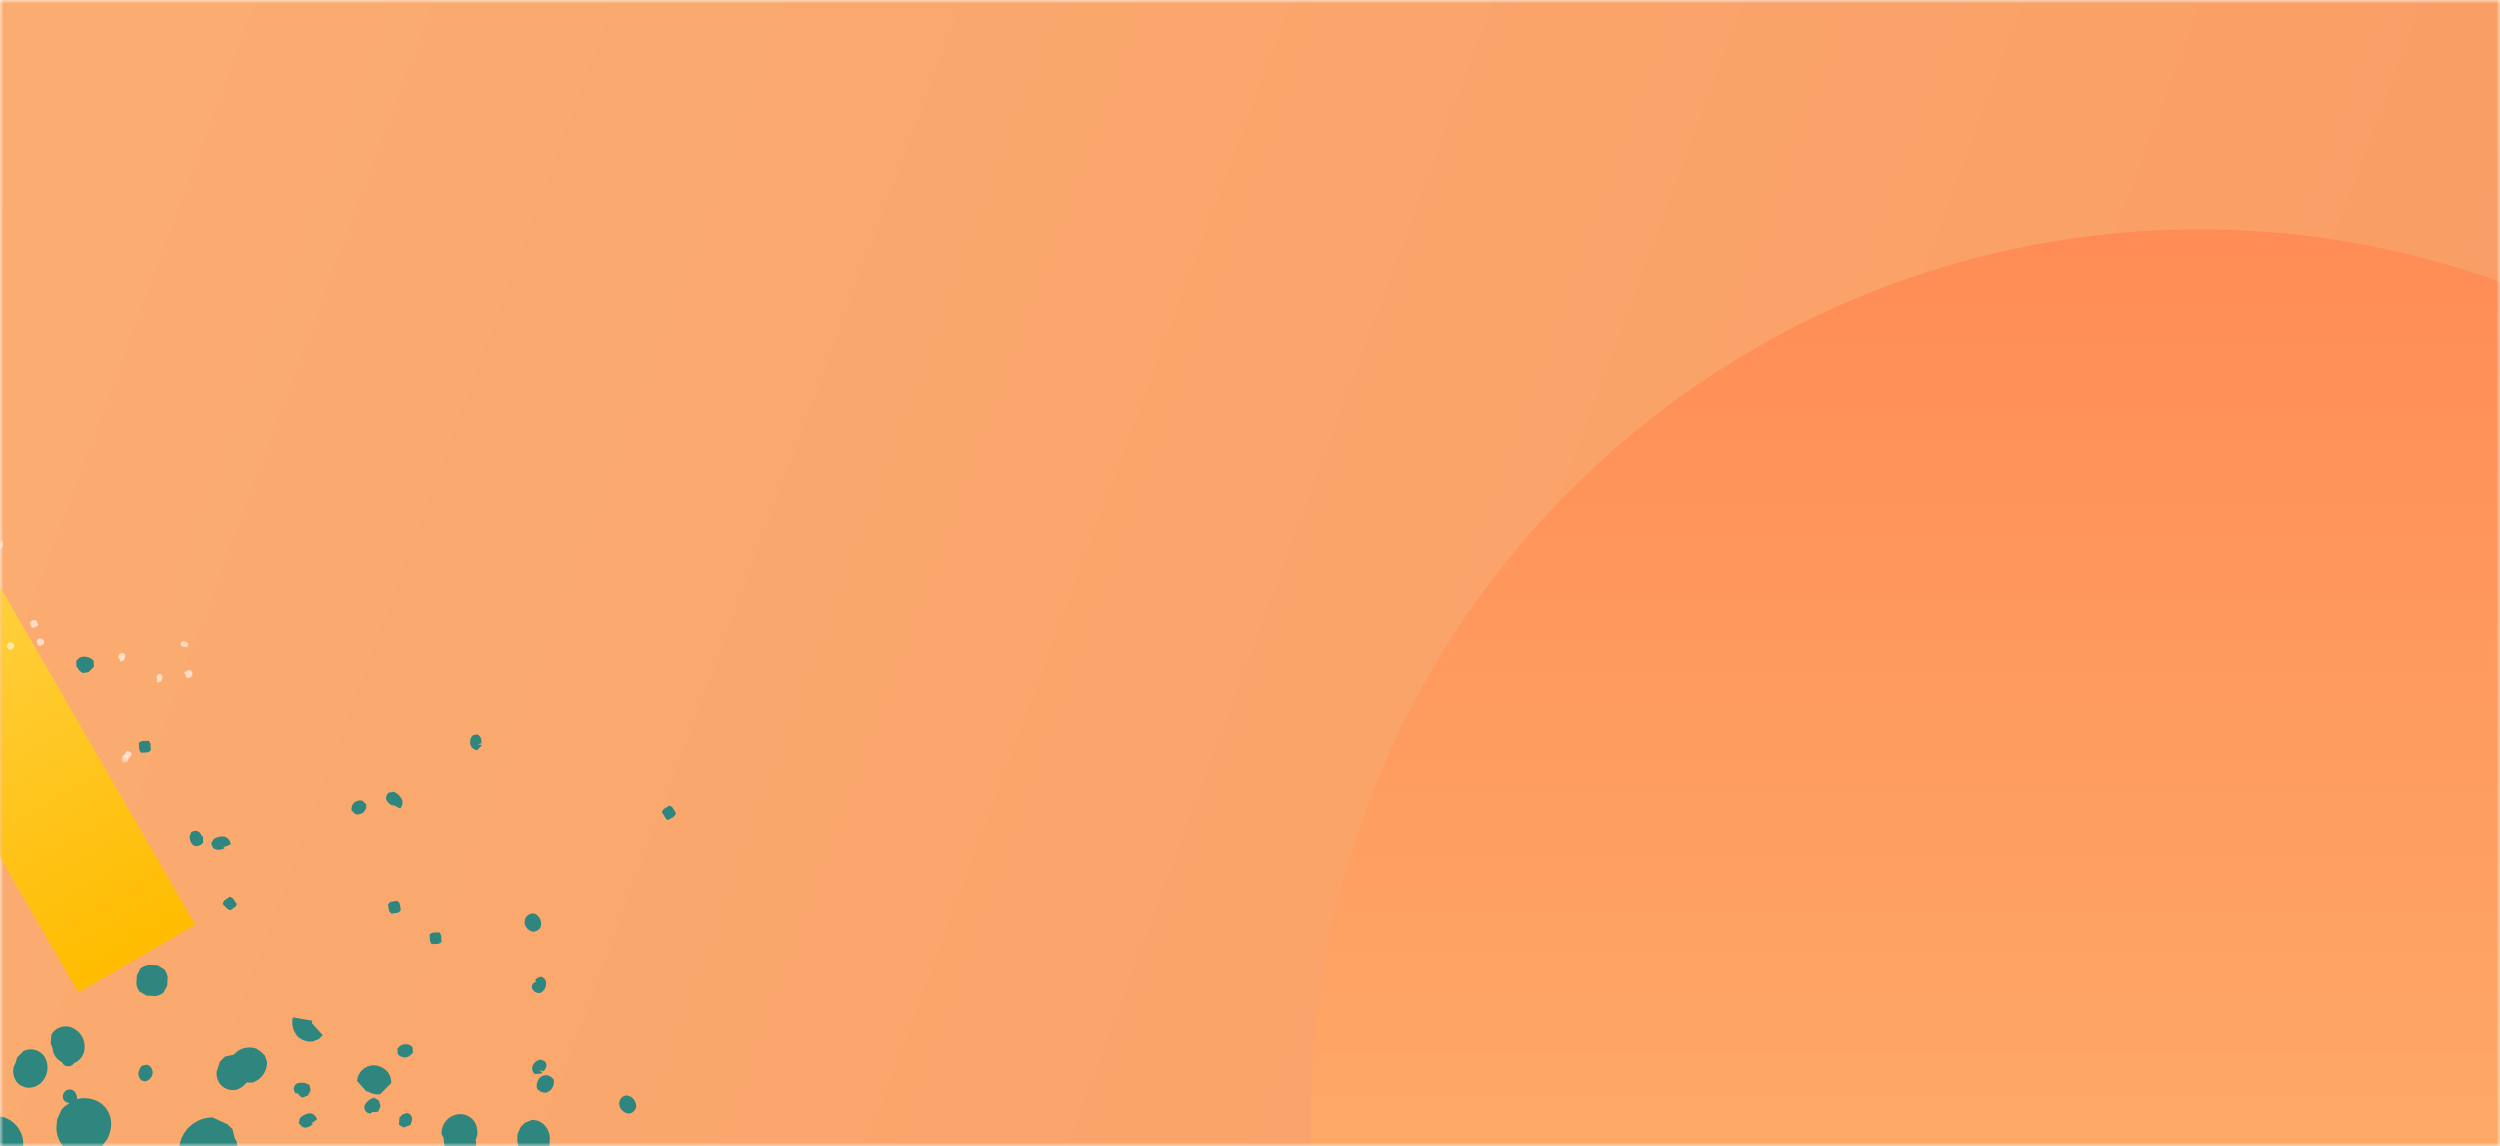 <?xml version="1.0" encoding="UTF-8"?>
<svg width="349px" height="160px" viewBox="0 0 349 160" version="1.1" xmlns="http://www.w3.org/2000/svg" xmlns:xlink="http://www.w3.org/1999/xlink">
    <title>Img/Card/Event-11</title>
    <defs>
        <rect id="path-1" x="0" y="0" width="349" height="160"></rect>
        <linearGradient x1="0.557%" y1="44.09%" x2="98.465%" y2="55.728%" id="linearGradient-3">
            <stop stop-color="#FCBC7D" offset="0%"></stop>
            <stop stop-color="#F88E59" offset="100%"></stop>
        </linearGradient>
        <rect id="path-4" x="0" y="0.017" width="1082" height="372"></rect>
        <linearGradient x1="50%" y1="0%" x2="50%" y2="100%" id="linearGradient-6">
            <stop stop-color="#FF8C55" offset="0%"></stop>
            <stop stop-color="#FDC377" offset="99.989%"></stop>
        </linearGradient>
        <filter id="filter-7">
            <feColorMatrix in="SourceGraphic" type="matrix" values="0 0 0 0 1 0 0 0 0 0.827 0 0 0 0 0.576 0 0 0 1 0"></feColorMatrix>
        </filter>
        <linearGradient x1="50%" y1="3.061617e-15%" x2="50%" y2="99.287%" id="linearGradient-8">
            <stop stop-color="#FFE88E" offset="0%"></stop>
            <stop stop-color="#FFBC00" offset="100%"></stop>
        </linearGradient>
        <polygon id="path-9" points="68.916 125.799 68.916 2.188 38.803 2.188 28.442 19.641 50.055 19.641 50.055 125.799"></polygon>
        <filter id="filter-11">
            <feColorMatrix in="SourceGraphic" type="matrix" values="0 0 0 0 1 0 0 0 0 0.953 0 0 0 0 0.185 0 0 0 1 0"></feColorMatrix>
        </filter>
    </defs>
    <g id="Img/Card/Event-11" stroke="none" stroke-width="1" fill="none" fill-rule="evenodd">
        <mask id="mask-2" fill="white">
            <use xlink:href="#path-1"></use>
        </mask>
        <g id="Rectangle"></g>
        <g id="Group-4" mask="url(#mask-2)">
            <g transform="translate(-366, -114)">
                <mask id="mask-5" fill="white">
                    <use xlink:href="#path-4"></use>
                </mask>
                <use id="Rectangle" stroke="none" fill="url(#linearGradient-3)" fill-rule="evenodd" xlink:href="#path-4"></use>
                <circle id="Oval" stroke="none" fill="url(#linearGradient-6)" fill-rule="evenodd" mask="url(#mask-5)" cx="673" cy="270.017" r="124"></circle>
                <g filter="url(#filter-7)" fill="none" fill-rule="evenodd" id="Clipping_group-2" stroke="none" stroke-width="1">
                    <g mask="url(#mask-5)">
                        <g transform="translate(156.543, 333.751) rotate(-315) translate(-156.543, -333.751) translate(-24.457, 42.751)" id="Group">
                            <g transform="translate(0.233, 0.423)">
                                <path d="M284.616,85.866 C285.096,85.96 285.57,85.678 285.716,85.211 C285.857,84.813 285.716,84.252 284.991,83.947 L284.218,84.275 C284.05,84.655 284.05,85.088 284.218,85.468 L284.616,85.866 Z" id="Path" fill="#2E867E" fill-rule="nonzero"></path>
                                <path d="M286.091,52.943 L285.201,52.779 C285.02,52.781 284.843,52.829 284.686,52.92 L284.523,53.809 C284.546,53.999 284.609,54.183 284.71,54.347 L285.576,54.347 C285.76,54.345 285.939,54.288 286.091,54.183 L286.231,53.294 C286.209,53.168 286.161,53.049 286.091,52.943 L286.091,52.943 Z" id="Path" fill="#2E867E" fill-rule="nonzero"></path>
                                <path d="M331.164,39.301 C331.201,39.89 331.697,40.344 332.287,40.33 L332.896,39.605 C332.884,39.551 332.884,39.495 332.896,39.441 L332.357,39.441 L332.872,39.184 C332.872,38.927 332.872,38.154 332.053,38.061 L331.492,38.271 C331.234,38.548 331.113,38.926 331.164,39.301 Z" id="Path" fill="#2E867E" fill-rule="nonzero"></path>
                                <path d="M274.506,50.369 L274.811,51.001 C275.208,51.282 275.747,51.633 276.285,51.328 C276.614,51.054 276.782,50.631 276.73,50.205 L276.121,49.644 C276.005,49.668 275.886,49.668 275.77,49.644 C275.517,49.531 275.228,49.531 274.974,49.644 C274.733,49.818 274.566,50.077 274.506,50.369 L274.506,50.369 Z" id="Path" fill="#2E867E" fill-rule="nonzero"></path>
                                <path d="M246.564,43.653 C246.261,43.962 246.153,44.411 246.283,44.823 L246.798,45.315 L246.962,45.315 C247.336,45.471 247.757,45.471 248.132,45.315 L248.576,44.683 L248.576,43.63 L247.968,43.068 C247.433,43.029 246.912,43.246 246.564,43.653 Z" id="Path" fill="#2E867E" fill-rule="nonzero"></path>
                                <path d="M288.431,103.65 L289.437,101.731 C289.635,101.128 289.714,100.492 289.671,99.859 C289.572,98.695 288.907,97.655 287.893,97.075 C286.678,96.395 285.199,96.395 283.984,97.075 L282.838,98.128 L282.487,98.689 L282.089,100.163 L282.089,100.795 C282.101,101.852 282.536,102.861 283.297,103.595 C284.057,104.329 285.08,104.728 286.137,104.703 L287.799,104.048 L288.431,103.65 Z" id="Path" fill="#2E867E" fill-rule="nonzero"></path>
                                <path d="M279.561,88.487 L279.561,89.774 L279.936,90.429 L279.936,90.429 C280.215,91.634 281.384,92.413 282.604,92.208 L283.353,91.903 C284.115,91.383 284.522,90.479 284.406,89.563 C284.286,88.275 283.334,87.219 282.065,86.966 C280.977,86.823 279.936,87.456 279.561,88.487 Z" id="Path" fill="#2E867E" fill-rule="nonzero"></path>
                                <path d="M283.423,67.638 C283.166,67.973 282.997,68.367 282.931,68.784 L283.259,69.837 L284.055,70.727 C284.364,70.964 284.725,71.124 285.108,71.195 L286.231,70.89 L287.167,70.048 C287.407,69.726 287.56,69.347 287.612,68.948 L287.308,67.895 L286.488,66.983 C286.166,66.743 285.787,66.589 285.389,66.538 L284.312,66.819 L283.423,67.638 Z" id="Path" fill="#2E867E" fill-rule="nonzero"></path>
                                <path d="M316.514,50.205 C316.281,50.476 316.178,50.835 316.233,51.188 L316.233,51.375 L316.818,51.867 C317.21,51.893 317.594,51.747 317.871,51.469 C318.099,51.195 318.201,50.838 318.152,50.486 L318.152,50.205 L317.544,49.714 C317.144,49.715 316.766,49.895 316.514,50.205 L316.514,50.205 Z" id="Path" fill="#2E867E" fill-rule="nonzero"></path>
                                <path d="M266.456,72.528 C266.88,72.541 267.29,72.371 267.579,72.06 C267.83,71.626 267.83,71.091 267.579,70.656 L267.041,70.352 C266.55,70.352 265.964,70.563 265.941,71.663 L265.941,71.663 L266.456,72.528 Z" id="Path" fill="#2E867E" fill-rule="nonzero"></path>
                                <path d="M312.021,64.853 L311.81,64.081 L311.155,63.637 C310.654,63.731 310.209,64.016 309.914,64.432 C309.702,64.688 309.659,65.044 309.806,65.343 C309.953,65.641 310.261,65.825 310.593,65.813 L310.827,65.602 C311.102,65.681 311.394,65.681 311.67,65.602 L312.021,64.853 Z" id="Path" fill="#2E867E" fill-rule="nonzero"></path>
                                <path d="M334.674,38.973 L334.37,38.973 C333.984,38.975 333.62,39.157 333.387,39.465 C333.175,39.79 333.115,40.192 333.223,40.564 C333.333,40.966 333.592,41.309 333.949,41.524 L334.276,41.524 C334.658,41.503 335.014,41.325 335.259,41.032 C335.636,40.299 335.381,39.399 334.674,38.973 Z" id="Path" fill="#2E867E" fill-rule="nonzero"></path>
                                <path d="M292.807,27.39 C292.782,26.969 292.555,26.586 292.199,26.361 C291.656,26.152 291.056,26.152 290.514,26.361 L290.116,26.946 C290.101,27.062 290.101,27.18 290.116,27.297 C290.28,27.905 290.771,28.116 291.614,27.905 L291.894,27.905 C291.797,27.902 291.709,27.849 291.66,27.765 L292.807,27.39 Z" id="Path" fill="#2E867E" fill-rule="nonzero"></path>
                                <path d="M289.531,87.879 C288.782,87.294 288.29,87.457 288.056,87.621 C287.715,87.864 287.565,88.296 287.682,88.698 C287.77,89.038 288.041,89.3 288.384,89.376 C288.688,89.376 289.133,89.376 289.624,88.721 L289.531,87.879 Z" id="Path" fill="#2E867E" fill-rule="nonzero"></path>
                                <path d="M293.111,13.889 C293.497,14.334 294.161,14.405 294.633,14.053 L294.633,13.093 L294.516,13.093 L294.118,13.444 L294.375,12.929 C294.211,12.742 293.696,12.157 293.041,12.508 L292.737,13.023 C292.754,13.347 292.887,13.654 293.111,13.889 L293.111,13.889 Z" id="Path" fill="#2E867E" fill-rule="nonzero"></path>
                                <path d="M253.959,56.383 L254.567,56.734 C255.059,56.734 255.714,56.734 255.972,56.125 C256.229,55.517 255.738,55.025 255.597,54.838 L254.755,54.838 C254.67,54.919 254.565,54.976 254.45,55.002 C254.182,55.091 253.962,55.285 253.842,55.54 C253.766,55.825 253.809,56.129 253.959,56.383 L253.959,56.383 Z" id="Path" fill="#2E867E" fill-rule="nonzero"></path>
                                <path d="M307.153,59.027 L307.527,58.161 L307.527,57.412 L305.304,57.295 L305.304,57.295 C305.2,57.22 305.113,57.124 305.047,57.014 L302.823,58.606 C303.327,59.428 304.201,59.952 305.164,60.01 C305.936,59.98 306.66,59.623 307.153,59.027 L307.153,59.027 Z" id="Path" fill="#2E867E" fill-rule="nonzero"></path>
                                <path d="M329.034,55.447 L329.034,55.447 L329.573,55.61 L330.485,56.336 L331.726,56.57 C332.128,56.569 332.522,56.464 332.872,56.266 L333.528,55.4 L333.762,54.183 C333.756,53.785 333.66,53.393 333.481,53.037 L332.942,52.639 C332.847,52.328 332.687,52.042 332.474,51.796 L332.17,51.562 L332.17,51.562 C331.269,50.715 329.865,50.715 328.964,51.562 C328.431,52.073 328.136,52.782 328.149,53.52 C328.162,54.257 328.483,54.956 329.034,55.447 L329.034,55.447 Z" id="Path" fill="#2E867E" fill-rule="nonzero"></path>
                                <path d="M309.189,76.366 L307.878,75.594 L306.966,75.594 L304.789,76.389 C303.162,78.004 302.944,80.56 304.274,82.426 L306.615,83.854 L308.089,83.854 C309.38,83.748 310.539,83.025 311.202,81.912 L311.576,81.069 L311.693,80.438 C311.807,79.327 311.46,78.219 310.733,77.372 C310.32,76.937 309.838,76.574 309.306,76.296 L309.189,76.366 Z" id="Path" fill="#2E867E" fill-rule="nonzero"></path>
                                <path d="M296.809,90.991 L296.505,88.838 C296.29,88.249 295.973,87.703 295.569,87.223 C294.803,86.333 293.647,85.877 292.48,86.007 C291.119,86.211 289.956,87.092 289.39,88.347 L289.086,89.868 L289.086,90.523 L289.648,91.974 L290.046,92.442 C290.682,93.284 291.628,93.837 292.674,93.977 C293.72,94.118 294.779,93.834 295.615,93.19 L296.598,91.669 L296.809,90.991 Z" id="Path" fill="#2E867E" fill-rule="nonzero"></path>
                                <path d="M323.324,31.088 C323.144,31.34 323.144,31.678 323.324,31.93 L323.652,32.141 C324.081,32.296 324.562,32.142 324.822,31.766 C325.017,31.265 324.897,30.696 324.518,30.315 C324.294,30.007 323.899,29.875 323.535,29.988 C323.301,29.988 323.02,30.339 323.043,30.994 L323.324,31.088 Z" id="Path" fill="#2E867E" fill-rule="nonzero"></path>
                                <path d="M280.661,84.088 L281.48,85.071 L282.159,85.375 L282.159,85.375 C283.097,86.183 284.502,86.122 285.365,85.234 L285.81,84.532 C286.081,83.717 285.883,82.819 285.295,82.192 C284.466,81.233 283.107,80.929 281.948,81.444 C280.95,81.912 280.414,83.013 280.661,84.088 Z" id="Path" fill="#2E867E" fill-rule="nonzero"></path>
                                <path d="M271.37,64.994 C271.359,65.419 271.464,65.84 271.675,66.211 L272.564,66.889 L273.734,67.123 C274.124,67.132 274.51,67.044 274.857,66.866 L275.583,65.977 L275.84,64.736 C275.838,64.327 275.733,63.925 275.536,63.566 L274.67,62.911 L273.453,62.654 C273.054,62.656 272.661,62.752 272.307,62.935 L271.628,63.824 L271.37,64.994 Z" id="Path" fill="#2E867E" fill-rule="nonzero"></path>
                                <path d="M299.992,69.159 L299.992,70.165 L300.67,71.499 C301.161,72.11 301.926,72.435 302.706,72.365 C303.48,72.27 304.156,71.796 304.508,71.101 L304.696,70.376 L304.696,69.72 L304.696,69.557 C304.906,69.346 305.187,69.206 305.327,68.901 C305.815,67.838 305.622,66.586 304.836,65.719 L304.649,65.532 L303.83,65.134 L303.128,65.134 L302.332,65.275 C301.233,65.782 300.569,66.923 300.67,68.129 L299.992,69.159 Z" id="Path" fill="#2E867E" fill-rule="nonzero"></path>
                                <path d="M315.437,58.535 L317.38,58.652 L317.567,58.489 C318.149,58.379 318.667,58.053 319.018,57.576 L319.018,57.225 L319.018,57.225 L319.018,56.851 L319.018,56.57 L319.018,56.57 L319.018,55.376 C318.617,54.94 318.065,54.673 317.473,54.628 C316.765,54.595 316.074,54.848 315.554,55.33 C314.674,56.199 314.622,57.604 315.437,58.535 Z" id="Path" fill="#2E867E" fill-rule="nonzero"></path>
                                <path d="M336.125,46.929 L336.5,47.889 C337.41,49.166 338.987,49.789 340.525,49.48 L341.461,48.052 L341.344,46.882 L340.829,45.923 L340.478,45.572 C339.998,44.897 339.244,44.469 338.419,44.402 C337.717,44.35 337.03,44.617 336.546,45.127 L336.149,46.063 L336.125,46.929 Z" id="Path" fill="#2E867E" fill-rule="nonzero"></path>
                                <path d="M320.492,0.621 L319.603,0.411 C319.424,0.402 319.246,0.442 319.088,0.528 L318.878,1.393 C318.869,1.572 318.909,1.751 318.995,1.908 L319.86,2.119 C320.029,2.165 320.207,2.165 320.375,2.119 L320.609,1.253 C320.624,1.036 320.584,0.819 320.492,0.621 L320.492,0.621 Z" id="Path" fill="#2E867E" fill-rule="nonzero"></path>
                                <path d="M287.682,31.275 C287.656,31.63 287.784,31.98 288.033,32.234 L288.173,32.375 L288.946,32.375 C289.271,32.162 289.492,31.822 289.554,31.439 C289.58,31.083 289.453,30.734 289.203,30.479 L289.063,30.339 L288.29,30.339 C287.961,30.547 287.738,30.889 287.682,31.275 L287.682,31.275 Z" id="Path" fill="#2E867E" fill-rule="nonzero"></path>
                                <path d="M324.635,58.535 L325.032,57.646 C324.775,56.734 324.237,56.406 323.535,56.757 L323.207,57.436 C323.262,57.595 323.262,57.768 323.207,57.927 L323.886,58.723 L324.635,58.535 Z" id="Path" fill="#2E867E" fill-rule="nonzero"></path>
                                <path d="M294.118,79.759 L294.562,79.502 C294.854,79.062 294.854,78.49 294.562,78.051 C294.234,77.558 293.586,77.396 293.065,77.676 L292.69,78.308 C292.854,79.736 293.813,79.782 294.118,79.759 Z" id="Path" fill="#2E867E" fill-rule="nonzero"></path>
                                <path d="M309.306,37.663 L309.914,37.008 C309.998,36.848 310.046,36.673 310.055,36.493 L309.4,35.885 C309.24,35.801 309.064,35.753 308.885,35.744 L308.276,36.423 C308.189,36.572 308.141,36.741 308.136,36.914 L308.814,37.523 C308.964,37.61 309.133,37.658 309.306,37.663 Z" id="Path" fill="#2E867E" fill-rule="nonzero"></path>
                                <path d="M261.307,45.525 L260.675,46.18 C260.59,46.34 260.534,46.515 260.512,46.695 L261.19,47.304 C261.351,47.404 261.539,47.453 261.729,47.444 L262.314,46.789 C262.4,46.631 262.448,46.454 262.454,46.274 L261.775,45.666 C261.629,45.592 261.47,45.544 261.307,45.525 L261.307,45.525 Z" id="Path" fill="#2E867E" fill-rule="nonzero"></path>
                                <path d="M320.235,58.699 L319.533,58.325 L318.761,58.512 C318.501,58.957 318.417,59.483 318.527,59.986 C318.583,60.309 318.821,60.569 319.137,60.655 C319.453,60.74 319.79,60.634 320.001,60.384 L320.001,60.08 C320.242,59.931 320.43,59.71 320.539,59.448 L320.235,58.699 Z" id="Path" fill="#2E867E" fill-rule="nonzero"></path>
                                <path d="M316.514,24.466 L316.233,24.653 C315.985,24.943 315.882,25.33 315.952,25.706 C316.043,26.086 316.301,26.404 316.654,26.571 C317.036,26.734 317.467,26.734 317.848,26.571 L318.129,26.384 C318.377,26.094 318.48,25.707 318.409,25.331 C318.097,24.596 317.275,24.22 316.514,24.466 L316.514,24.466 Z" id="Path" fill="#2E867E" fill-rule="nonzero"></path>
                                <path d="M279.608,47.655 C279.288,47.373 278.842,47.284 278.438,47.421 C277.9,47.608 277.642,48.169 277.408,48.708 L277.549,49.41 C277.634,49.5 277.738,49.572 277.853,49.62 C278.391,49.901 278.883,49.62 279.28,48.918 L279.421,48.661 C279.347,48.695 279.261,48.695 279.187,48.661 L279.608,47.655 Z" id="Path" fill="#2E867E" fill-rule="nonzero"></path>
                                <path d="M301.606,36.821 L301.068,37.546 C301.031,37.715 301.031,37.891 301.068,38.061 L301.817,38.599 C301.993,38.648 302.179,38.648 302.355,38.599 L302.87,37.874 C302.929,37.699 302.929,37.51 302.87,37.335 L302.145,36.821 C301.97,36.763 301.781,36.763 301.606,36.821 L301.606,36.821 Z" id="Path" fill="#2E867E" fill-rule="nonzero"></path>
                                <path d="M343.544,33.287 L343.333,33.545 C343.158,33.882 343.158,34.283 343.333,34.621 C343.524,34.961 343.86,35.194 344.246,35.253 C344.655,35.328 345.076,35.235 345.416,34.995 L345.627,34.738 C345.785,34.388 345.785,33.988 345.627,33.638 C345.133,32.991 344.222,32.837 343.544,33.287 L343.544,33.287 Z" id="Path" fill="#2E867E" fill-rule="nonzero"></path>
                                <path d="M315.274,66.281 C314.902,66.077 314.452,66.077 314.08,66.281 C313.668,66.696 313.448,67.264 313.472,67.848 L313.823,68.457 C313.931,68.475 314.042,68.475 314.15,68.457 C314.782,68.574 315.18,68.199 315.32,67.381 C315.312,67.287 315.312,67.193 315.32,67.1 C315.267,67.168 315.193,67.217 315.11,67.24 L315.274,66.281 Z" id="Path" fill="#2E867E" fill-rule="nonzero"></path>
                            </g>
                        </g>
                    </g>
                </g>
            </g>
        </g>
        <g id="Group-3" mask="url(#mask-2)">
            <g transform="translate(-21, 85.435) rotate(-60) translate(21, -85.435) translate(-70, 21.435)">
                <mask id="mask-10" fill="white">
                    <use xlink:href="#path-9"></use>
                </mask>
                <use id="1" stroke="none" fill="url(#linearGradient-8)" fill-rule="nonzero" transform="translate(48.679, 63.994) rotate(30) translate(-48.679, -63.994) " xlink:href="#path-9"></use>
                <g filter="url(#filter-11)" fill="none" fill-opacity="0.6" fill-rule="evenodd" id="Group" stroke="none" stroke-width="1">
                    <g mask="url(#mask-10)">
                        <g transform="translate(51.847, 93.991) rotate(7) translate(-51.847, -93.991) translate(-42.653, 34.991)" fill="#FFFFFF" fill-rule="nonzero" id="Path">
                            <path d="M80.822,89.242 L80.299,89.41 L80.2,89.661 L80.2,89.955 C80.325,90.1 80.532,90.175 80.74,90.15 C80.934,90.091 81.092,89.966 81.175,89.805 C81.258,89.644 81.261,89.46 81.182,89.298 C81.096,89.197 80.966,89.131 80.822,89.116 L80.609,89.228 C80.677,89.196 80.76,89.202 80.822,89.242 L80.822,89.242 Z" transform="translate(80.72, 89.635) rotate(-66) translate(-80.72, -89.635) "></path>
                            <path d="M67.156,100.763 L67.208,101.192 C67.273,101.254 67.316,101.336 67.331,101.425 L67.819,101.642 L67.819,101.642 C67.964,101.599 68.096,101.517 68.199,101.406 L68.277,101.23 L68.234,100.854 C68.077,100.641 67.837,100.505 67.574,100.479 C67.405,100.519 67.256,100.62 67.156,100.763 Z"></path>
                            <path d="M56.559,83.608 C56.402,83.538 56.217,83.582 56.107,83.715 L56.022,83.904 C55.974,84.304 56.18,84.461 56.274,84.503 C56.557,84.587 56.861,84.492 57.046,84.263 C57.196,84.122 57.242,83.903 57.161,83.714 C57.089,83.585 56.937,83.452 56.606,83.467 L56.559,83.608 Z"></path>
                            <path d="M97.995,96.521 L97.552,96.682 C97.564,96.637 97.594,96.6 97.635,96.58 C97.471,96.576 97.317,96.666 97.233,96.814 L97.344,97.239 L97.344,97.312 C97.436,97.426 97.556,97.512 97.69,97.56 L97.87,97.56 L98.189,97.341 L98.272,97.063 L98.12,96.682 C98.087,96.621 98.045,96.567 97.995,96.521 L97.995,96.521 Z" transform="translate(97.753, 97.041) rotate(-66) translate(-97.753, -97.041) "></path>
                            <path d="M82.773,82.749 L83.247,82.612 C83.34,82.566 83.415,82.491 83.461,82.398 L83.323,81.924 C83.271,81.841 83.204,81.769 83.125,81.71 L82.636,81.863 C82.549,81.911 82.476,81.979 82.422,82.062 L82.56,82.536 C82.61,82.625 82.684,82.699 82.773,82.749 Z" transform="translate(82.942, 82.23) rotate(-66) translate(-82.942, -82.23) "></path>
                            <path d="M93.46,91.46 L92.965,91.46 L92.79,91.689 L92.79,92.009 C92.838,92.198 92.985,92.341 93.169,92.376 C93.353,92.386 93.533,92.31 93.659,92.169 C93.786,92.028 93.846,91.835 93.824,91.643 C93.801,91.507 93.713,91.392 93.591,91.338 L93.387,91.338 C93.426,91.366 93.453,91.41 93.46,91.46 L93.46,91.46 Z" transform="translate(93.309, 91.857) rotate(-66) translate(-93.309, -91.857) "></path>
                            <path d="M65.52,116.164 C65.359,116.134 65.193,116.189 65.082,116.31 L64.993,116.692 L64.993,116.692 C65.154,116.971 65.476,117.115 65.792,117.047 L66.032,116.506 C65.928,116.315 65.736,116.188 65.52,116.164 L65.52,116.164 Z"></path>
                            <path d="M83.514,73.043 L83.613,73.122 L84.184,72.954 L84.184,72.696 C84.235,72.521 84.172,72.34 84.013,72.2 C83.867,72.106 83.666,72.065 83.471,72.091 L83.2,72.259 C83.095,72.541 83.215,72.84 83.514,73.043 Z" transform="translate(83.682, 72.603) rotate(-66) translate(-83.682, -72.603) "></path>
                            <path d="M93.565,83.308 L93.108,83.192 L92.901,83.391 L92.79,83.707 C92.798,83.922 92.905,84.113 93.067,84.205 C93.235,84.26 93.414,84.225 93.56,84.111 C93.705,83.997 93.803,83.813 93.829,83.607 C93.828,83.459 93.772,83.319 93.676,83.225 L93.469,83.225 C93.505,83.245 93.538,83.273 93.565,83.308 L93.565,83.308 Z" transform="translate(93.309, 83.711) rotate(-66) translate(-93.309, -83.711) "></path>
                            <path d="M56.864,83.392 C56.938,83.389 57.007,83.42 57.054,83.477 C57.156,83.232 57.129,82.955 56.983,82.748 L56.617,82.682 L56.455,82.772 C56.426,82.79 56.394,82.803 56.361,82.812 L56.273,82.772 L56.133,82.71 L55.845,83.117 L55.963,83.672 L56.469,83.8 C56.514,83.813 56.557,83.832 56.596,83.856 C56.72,83.961 56.893,83.981 57.044,83.91 C57.176,83.821 57.247,83.661 57.225,83.504 L56.864,83.392 Z"></path>
                            <path d="M85.874,71.343 L85.784,71.343 L85.411,71.564 C85.359,71.751 85.383,71.952 85.475,72.119 C85.596,72.277 85.774,72.373 85.964,72.382 L86.131,72.382 L86.401,72.16 C86.53,71.551 86.054,71.398 85.874,71.343 Z" transform="translate(85.904, 71.862) rotate(-66) translate(-85.904, -71.862) "></path>
                            <path d="M112.893,37.424 C112.65,37.19 112.258,37.19 112.015,37.424 L112.015,37.95 L112.015,37.95 L112.239,37.733 L112.111,38.027 C112.285,38.271 112.617,38.357 112.893,38.228 L113.053,37.934 C113.064,37.751 113.007,37.57 112.893,37.424 L112.893,37.424 Z" transform="translate(112.535, 37.768) rotate(-66) translate(-112.535, -37.768) "></path>
                            <path d="M88.415,67.64 L88.01,67.64 C87.949,67.69 87.874,67.721 87.795,67.73 L87.606,68.153 L87.606,68.23 C87.633,68.357 87.699,68.473 87.795,68.564 L87.929,68.679 L88.28,68.679 C88.481,68.555 88.614,68.354 88.644,68.127 C88.656,67.939 88.57,67.757 88.415,67.64 L88.415,67.64 Z" transform="translate(88.125, 68.16) rotate(-66) translate(-88.125, -68.16) "></path>
                            <path d="M110.103,72.143 L109.577,72.143 C109.617,72.131 109.661,72.131 109.701,72.143 C109.548,72.064 109.359,72.064 109.206,72.143 L109.082,72.557 C109.087,72.589 109.087,72.621 109.082,72.653 C109.117,72.788 109.192,72.912 109.299,73.012 C109.343,73.056 109.395,73.093 109.453,73.122 L109.871,73.122 L110.088,72.929 L110.088,72.543 C110.126,72.412 110.131,72.275 110.103,72.143 L110.103,72.143 Z" transform="translate(109.601, 72.603) rotate(-66) translate(-109.601, -72.603) "></path>
                            <path d="M101.743,51.537 L102.279,51.646 C102.391,51.639 102.501,51.601 102.597,51.537 L102.714,51.063 C102.722,50.941 102.693,50.819 102.63,50.717 L102.095,50.608 C101.983,50.603 101.872,50.634 101.777,50.699 L101.676,51.282 C101.685,51.371 101.708,51.457 101.743,51.537 L101.743,51.537 Z" transform="translate(102.196, 51.127) rotate(-66) translate(-102.196, -51.127) "></path>
                            <path d="M117.776,37.989 L117.386,38.128 C117.346,38.19 117.28,38.239 117.199,38.266 L117.199,38.682 L117.199,38.739 C117.278,38.841 117.394,38.922 117.531,38.97 L117.704,39.028 L118.05,38.913 C118.207,38.753 118.27,38.547 118.223,38.347 C118.154,38.177 117.988,38.044 117.776,37.989 L117.776,37.989 Z" transform="translate(117.718, 38.509) rotate(-66) translate(-117.718, -38.509) "></path>
                            <path d="M94.914,72.152 L94.832,72.083 L94.397,72.165 C94.284,72.318 94.244,72.513 94.288,72.699 C94.357,72.888 94.499,73.041 94.683,73.122 L94.846,73.122 L95.2,72.999 C95.512,72.617 95.077,72.316 94.914,72.152 Z" transform="translate(94.79, 72.603) rotate(-66) translate(-94.79, -72.603) "></path>
                            <path d="M138.805,34.29 L138.286,34.382 C138.311,34.341 138.348,34.309 138.393,34.29 C138.222,34.269 138.051,34.332 137.934,34.458 L137.934,34.93 L137.934,35.006 C138.021,35.141 138.142,35.251 138.286,35.325 L138.454,35.325 L138.851,35.143 L138.973,34.884 L138.866,34.458 C138.854,34.399 138.834,34.343 138.805,34.29 L138.805,34.29 Z" transform="translate(138.454, 34.806) rotate(-66) translate(-138.454, -34.806) "></path>
                            <path d="M81.193,59.511 C81.067,59.566 80.973,59.681 80.941,59.821 L81.03,60.022 C81.017,59.976 81.017,59.928 81.03,59.883 L81.134,60.409 L81.401,60.533 L81.713,60.533 C81.882,60.439 81.985,60.253 81.98,60.053 C81.948,59.87 81.846,59.709 81.697,59.607 C81.549,59.504 81.367,59.47 81.193,59.511 L81.193,59.511 Z" transform="translate(81.46, 60.013) rotate(-66) translate(-81.46, -60.013) "></path>
                            <path d="M113.735,38.059 C113.532,37.966 113.293,37.966 113.091,38.059 C112.855,38.193 112.726,38.442 112.761,38.695 L112.941,38.957 C113.181,39.068 113.525,39.109 113.795,38.612 L113.795,38.612 L113.735,38.059 Z" transform="translate(113.275, 38.509) rotate(-66) translate(-113.275, -38.509) "></path>
                            <path d="M83.269,73.722 L83.382,73.8 C83.539,73.879 83.73,73.884 83.891,73.812 C84.052,73.741 84.163,73.602 84.185,73.443 C84.226,73.278 84.19,73.105 84.085,72.964 L83.972,72.875 C83.813,72.807 83.629,72.807 83.47,72.875 C83.158,73.063 83.069,73.437 83.269,73.722 L83.269,73.722 Z" transform="translate(83.682, 73.343) rotate(-66) translate(-83.682, -73.343) "></path>
                            <path d="M136.695,31.533 L136.784,31.623 L137.409,31.503 L137.409,31.253 C137.52,31.091 137.52,30.905 137.409,30.744 C137.278,30.637 137.08,30.578 136.874,30.584 L136.546,30.724 C136.381,30.992 136.438,31.299 136.695,31.533 L136.695,31.533 Z" transform="translate(136.973, 31.103) rotate(-66) translate(-136.973, -31.103) "></path>
                            <path d="M105.444,63.197 C105.357,63.401 105.357,63.65 105.444,63.854 C105.611,64.094 105.846,64.232 106.093,64.236 L106.348,64.052 C106.377,63.997 106.397,63.935 106.406,63.869 C106.464,63.533 106.313,63.304 105.966,63.197 L105.85,63.197 C105.86,63.236 105.86,63.279 105.85,63.319 L105.444,63.197 Z" transform="translate(105.899, 63.716) rotate(-66) translate(-105.899, -63.716) "></path>
                            <path d="M131.101,44.683 L130.996,44.683 L130.618,44.874 C130.538,45.047 130.538,45.248 130.618,45.421 C130.725,45.588 130.897,45.697 131.088,45.722 L131.258,45.722 L131.545,45.503 C131.754,44.943 131.271,44.751 131.101,44.683 Z" transform="translate(131.077, 45.203) rotate(-66) translate(-131.077, -45.203) "></path>
                            <path d="M133.644,20.345 C133.543,20.432 133.486,20.572 133.491,20.719 L133.616,20.914 C133.609,20.865 133.609,20.816 133.616,20.768 L133.851,21.255 L134.1,21.255 L134.377,21.157 C134.505,21.01 134.558,20.794 134.516,20.589 C134.436,20.411 134.294,20.282 134.127,20.235 C133.96,20.188 133.784,20.229 133.644,20.345 Z" transform="translate(134.01, 20.735) rotate(-66) translate(-134.01, -20.735) "></path>
                            <path d="M124.753,38.812 C124.648,38.903 124.592,39.053 124.607,39.205 L124.739,39.41 C124.723,39.354 124.723,39.294 124.739,39.239 L124.973,39.769 L125.252,39.769 L125.545,39.666 C125.629,39.534 125.661,39.366 125.633,39.205 C125.57,39.009 125.437,38.853 125.269,38.778 C125.101,38.703 124.913,38.715 124.753,38.812 L124.753,38.812 Z" transform="translate(125.124, 39.249) rotate(-66) translate(-125.124, -39.249) "></path>
                            <path d="M100.507,52.829 L100.247,53.01 C100.178,53.205 100.178,53.429 100.247,53.624 C100.307,53.75 100.406,53.836 100.518,53.862 L100.518,53.862 C100.693,53.888 100.87,53.833 101.017,53.708 C101.128,53.615 101.205,53.469 101.234,53.303 L101.039,52.955 L100.507,52.829 Z" transform="translate(100.715, 53.349) rotate(-66) translate(-100.715, -53.349) "></path>
                            <path d="M62.713,76.601 L62.824,77.007 L63.082,77.122 L63.536,77.049 L63.778,76.686 L63.712,76.252 C63.596,76.129 63.435,76.057 63.266,76.053 C62.985,76.102 62.765,76.321 62.713,76.601 L62.713,76.601 Z"></path>
                            <path d="M95.626,72.083 L95.202,72.274 C95.121,72.336 95.056,72.416 95.011,72.508 L95.216,72.932 C95.268,73.017 95.345,73.083 95.436,73.122 L95.86,72.932 C95.941,72.87 96.006,72.79 96.05,72.698 L95.845,72.274 C95.794,72.189 95.717,72.123 95.626,72.083 L95.626,72.083 Z" transform="translate(95.531, 72.603) rotate(-66) translate(-95.531, -72.603) "></path>
                            <path d="M125.643,44.241 C125.525,44.055 125.34,43.936 125.137,43.913 C124.991,43.913 124.778,44.018 124.604,44.375 L124.604,44.718 C124.751,44.926 125.004,45.12 125.43,44.718 L125.43,44.718 L125.643,44.241 Z" transform="translate(125.124, 44.433) rotate(-66) translate(-125.124, -44.433) "></path>
                            <path d="M81.685,68.344 L81.685,68.471 C81.787,68.6 81.947,68.677 82.119,68.679 C82.296,68.671 82.459,68.591 82.566,68.46 C82.685,68.324 82.739,68.149 82.715,67.975 L82.653,67.848 C82.551,67.719 82.39,67.642 82.218,67.64 C81.877,67.719 81.65,68.019 81.685,68.344 L81.685,68.344 Z" transform="translate(82.201, 68.16) rotate(-66) translate(-82.201, -68.16) "></path>
                            <path d="M138.737,47.012 L138.737,47.129 L139.304,47.203 L139.515,47.002 C139.679,46.862 139.761,46.673 139.739,46.482 C139.695,46.341 139.574,46.224 139.41,46.164 L139.08,46.164 C138.77,46.369 138.636,46.7 138.737,47.012 L138.737,47.012 Z" transform="translate(139.223, 46.684) rotate(-66) translate(-139.223, -46.684) "></path>
                            <path d="M106.336,69.121 C106.185,69.236 106.105,69.416 106.122,69.599 C106.122,69.85 106.386,70.005 106.612,70.16 L106.939,70.16 C106.983,70.131 107.021,70.094 107.052,70.053 C107.241,69.838 107.178,69.611 106.864,69.384 C106.838,69.353 106.808,69.325 106.776,69.3 C106.796,69.334 106.796,69.375 106.776,69.408 L106.336,69.121 Z" transform="translate(106.639, 69.641) rotate(-66) translate(-106.639, -69.641) "></path>
                            <path d="M112.015,37.553 C112.015,38.045 112.24,38.205 112.375,38.263 C112.597,38.331 112.838,38.255 112.976,38.074 C113.08,37.92 113.08,37.721 112.976,37.567 C112.976,37.422 112.736,37.249 112.285,37.249 L112.015,37.553 Z" transform="translate(112.535, 37.768) rotate(-66) translate(-112.535, -37.768) "></path>
                            <path d="M145.34,30.983 L145.429,31.431 L145.651,31.623 L146.112,31.623 L146.379,31.255 L146.379,30.775 C146.255,30.649 146.089,30.58 145.919,30.584 C145.675,30.601 145.456,30.752 145.34,30.983 Z" transform="translate(145.859, 31.103) rotate(-66) translate(-145.859, -31.103) "></path>
                            <path d="M151.264,7.027 L151.264,7.59 C151.273,7.711 151.317,7.827 151.39,7.925 L151.981,7.925 C152.096,7.899 152.206,7.851 152.303,7.784 L152.303,7.221 C152.285,7.099 152.236,6.984 152.16,6.886 L151.587,6.886 C151.471,6.914 151.362,6.961 151.264,7.027 L151.264,7.027 Z" transform="translate(151.784, 7.405) rotate(-66) translate(-151.784, -7.405) "></path>
                            <path d="M121.407,33.58 C121.015,33.726 120.814,34.095 120.938,34.44 L121.142,34.578 C121.213,34.587 121.285,34.587 121.356,34.578 C121.475,34.561 121.57,34.487 121.601,34.389 C121.758,34.385 121.886,34.28 121.896,34.148 L121.896,33.959 C121.955,33.852 121.955,33.729 121.896,33.623 L121.55,33.546 L121.407,33.58 Z" transform="translate(121.421, 34.065) rotate(-66) translate(-121.421, -34.065) "></path>
                            <path d="M98.264,50.604 C98.302,50.351 98.201,50.098 98.01,49.962 C97.818,49.827 97.574,49.836 97.392,49.987 L97.233,50.288 C97.233,50.544 97.326,50.876 97.841,50.906 L97.841,50.906 L98.264,50.604 Z" transform="translate(97.753, 50.386) rotate(-66) translate(-97.753, -50.386) "></path>
                            <path d="M146.273,19.641 L146.08,19.922 C146.077,20.115 146.147,20.301 146.273,20.433 C146.372,20.511 146.497,20.535 146.613,20.496 L146.613,20.496 C146.788,20.441 146.937,20.313 147.033,20.139 C147.106,20.006 147.134,19.847 147.112,19.692 L146.772,19.475 L146.273,19.641 Z" transform="translate(146.6, 19.995) rotate(-66) translate(-146.6, -19.995) "></path>
                            <path d="M128.598,26.923 L128.383,27.365 C128.369,27.338 128.369,27.307 128.383,27.279 L128.383,27.353 C128.282,27.478 128.282,27.634 128.383,27.759 C128.502,27.87 128.688,27.929 128.879,27.919 L129.242,27.673 C129.381,27.472 129.381,27.234 129.242,27.034 C129.093,26.885 128.82,26.838 128.598,26.923 L128.598,26.923 Z" transform="translate(128.827, 27.4) rotate(-66) translate(-128.827, -27.4) "></path>
                            <path d="M112.105,69.665 L112.044,69.761 L112.341,70.16 L112.596,70.088 C112.778,70.066 112.941,69.946 113.036,69.761 C113.099,69.613 113.099,69.439 113.036,69.29 L112.811,69.121 C112.51,69.137 112.239,69.345 112.105,69.665 L112.105,69.665 Z" transform="translate(112.564, 69.641) rotate(-66) translate(-112.564, -69.641) "></path>
                            <path d="M120.38,53.646 L120.19,54.041 L120.19,54.34 L120.585,54.609 L120.995,54.498 L121.229,54.104 C121.218,53.926 121.131,53.763 120.995,53.662 C120.806,53.545 120.574,53.539 120.38,53.646 L120.38,53.646 Z" transform="translate(120.71, 54.089) rotate(-66) translate(-120.71, -54.089) "></path>
                            <path d="M149.428,38.749 L149.117,39.119 C149.069,39.209 149.043,39.309 149.042,39.412 L149.399,39.751 C149.491,39.774 149.588,39.774 149.681,39.751 L150.007,39.381 C150.048,39.283 150.073,39.179 150.081,39.073 L149.71,38.749 C149.618,38.723 149.521,38.723 149.428,38.749 L149.428,38.749 Z" transform="translate(149.562, 39.249) rotate(-66) translate(-149.562, -39.249) "></path>
                            <path d="M166.372,44.408 C166.372,44.135 166.08,43.913 165.719,43.913 L165.335,44.23 L165.335,44.306 L165.669,44.306 L165.335,44.42 C165.335,44.534 165.335,44.889 165.82,44.952 L166.154,44.864 C166.307,44.741 166.386,44.576 166.372,44.408 L166.372,44.408 Z" transform="translate(165.854, 44.433) rotate(-66) translate(-165.854, -44.433) "></path>
                            <path d="M125.657,58.325 L125.364,58.078 C125.287,58.081 125.211,58.058 125.147,58.013 L124.727,58.195 C124.732,58.221 124.732,58.247 124.727,58.273 C124.663,58.392 124.632,58.527 124.637,58.663 C124.632,58.719 124.632,58.776 124.637,58.832 L124.892,59.04 C125.111,59.08 125.336,59.018 125.504,58.871 C125.644,58.728 125.702,58.522 125.657,58.325 Z" transform="translate(125.153, 58.532) rotate(-66) translate(-125.153, -58.532) "></path>
                            <path d="M175.26,13.404 L175.145,13.064 C174.965,12.922 174.709,12.709 174.465,12.865 C174.221,13.021 174.221,13.376 174.221,13.49 L174.503,13.802 L174.657,13.802 C174.775,13.865 174.912,13.865 175.029,13.802 C175.157,13.716 175.242,13.569 175.26,13.404 L175.26,13.404 Z" transform="translate(174.741, 13.33) rotate(-66) translate(-174.741, -13.33) "></path>
                            <path d="M149.705,24.681 L149.153,24.827 L148.821,25.011 L149.926,25.515 L149.926,25.515 C149.947,25.554 149.947,25.595 149.926,25.634 L151.766,25.698 C151.853,25.377 151.619,25.056 151.14,24.837 C150.732,24.681 150.206,24.624 149.705,24.681 Z" transform="translate(150.303, 25.179) rotate(-66) translate(-150.303, -25.179) "></path>
                            <path d="M90.126,65.837 L90.126,65.75 L89.839,65.429 C89.636,65.394 89.426,65.45 89.28,65.577 C89.133,65.708 89.064,65.891 89.094,66.072 C89.087,66.125 89.087,66.179 89.094,66.233 L89.38,66.455 C90.04,66.492 90.126,66.022 90.126,65.837 Z" transform="translate(89.606, 65.938) rotate(-66) translate(-89.606, -65.938) "></path>
                            <path d="M140.668,33.706 L140.668,33.706 L140.487,33.421 L140.34,32.733 L139.865,32.146 C139.677,31.986 139.45,31.881 139.209,31.844 L138.586,31.995 L138.013,32.481 C137.862,32.671 137.761,32.896 137.718,33.136 L137.816,33.538 C137.734,33.716 137.7,33.913 137.718,34.109 L137.718,34.343 L137.718,34.343 C137.762,34.706 137.947,35.036 138.23,35.26 C138.513,35.483 138.871,35.582 139.225,35.535 C140.113,35.429 140.754,34.616 140.668,33.706 Z" transform="translate(139.194, 33.695) rotate(-66) translate(-139.194, -33.695) "></path>
                            <path d="M142.486,15.566 L142.769,16.307 L143.127,16.634 L144.319,17.033 C145.556,16.91 146.519,15.954 146.6,14.769 L146.108,13.43 L145.482,12.946 C144.903,12.571 144.17,12.486 143.514,12.719 L143.067,12.932 L142.799,13.146 C142.369,13.556 142.137,14.118 142.158,14.698 C142.182,15.001 142.258,15.299 142.381,15.58 L142.486,15.566 Z" transform="translate(144.378, 14.811) rotate(-66) translate(-144.378, -14.811) "></path>
                            <path d="M113.62,49.947 C113.495,49.875 113.341,49.85 113.194,49.878 L113.047,50.043 C113.095,50.034 113.145,50.034 113.194,50.043 L112.785,50.359 L112.785,50.592 L112.965,50.84 C113.147,50.928 113.372,50.928 113.554,50.84 C113.712,50.733 113.81,50.575 113.822,50.405 C113.835,50.235 113.761,50.069 113.62,49.947 L113.62,49.947 Z" transform="translate(113.304, 50.386) rotate(-66) translate(-113.304, -50.386) "></path>
                            <path d="M147.597,43.905 C147.763,43.854 147.87,43.719 147.859,43.572 L147.859,43.406 C147.724,43.223 147.461,43.135 147.211,43.189 C146.945,43.31 146.793,43.552 146.825,43.803 C146.814,43.979 146.938,44.142 147.134,44.212 C147.288,44.212 147.489,44.212 147.72,43.994 L147.597,43.905 Z" transform="translate(147.34, 43.692) rotate(-66) translate(-147.34, -43.692) "></path>
                            <path d="M131.048,38.452 L131.048,38.199 C131.06,37.629 130.417,37.14 129.538,37.049 C128.635,36.942 127.732,37.24 127.345,37.774 L127.345,38.004 L127.345,38.211 L127.435,38.441 C127.741,38.851 128.336,39.142 129.035,39.223 C129.694,39.312 130.377,39.172 130.832,38.855 L131.048,38.452 Z" transform="translate(129.197, 38.138) rotate(-66) translate(-129.197, -38.138) "></path>
                            <path d="M137.78,24.133 L138.487,23.783 L138.81,23.432 L139.194,22.365 L139.194,21.786 L138.748,20.764 L138.426,20.444 L137.411,20.002 C136.711,19.95 136.021,20.187 135.504,20.657 C135.022,21.121 134.75,21.759 134.751,22.426 L134.874,23.051 L134.982,23.31 L135.366,23.844 C136.025,24.47 137.011,24.617 137.826,24.209 L137.78,24.133 Z" transform="translate(136.973, 22.216) rotate(-66) translate(-136.973, -22.216) "></path>
                            <path d="M137.521,76.387 L137.196,76.049 C137.24,76.039 137.286,76.039 137.329,76.049 C137.275,75.914 137.14,75.814 136.975,75.786 L136.591,76.011 L136.591,76.087 C136.514,76.196 136.478,76.322 136.487,76.45 C136.48,76.504 136.48,76.558 136.487,76.612 L136.827,76.825 L137.108,76.825 L137.418,76.575 C137.468,76.519 137.503,76.455 137.521,76.387 L137.521,76.387 Z" transform="translate(137.002, 76.306) rotate(-66) translate(-137.002, -76.306) "></path>
                            <path d="M127.166,29.845 L127.345,29.406 L127.345,29.031 L127.085,28.593 L126.727,28.309 L126.141,28.141 L125.506,28.141 L124.969,28.322 L124.627,28.58 L124.383,29.019 L124.383,29.161 C124.386,29.51 124.583,29.84 124.92,30.064 C125.331,30.317 125.859,30.416 126.369,30.335 L126.873,30.103 L127.166,29.845 Z" transform="translate(125.864, 29.252) rotate(-66) translate(-125.864, -29.252) "></path>
                            <path d="M156.227,7.542 L156.227,7 L156.009,6.723 L156.009,6.723 C155.853,6.227 155.188,5.887 154.454,5.928 L153.969,6.043 C153.511,6.241 153.243,6.593 153.266,6.966 C153.283,7.507 153.814,7.976 154.571,8.119 C155.253,8.231 155.952,7.987 156.227,7.542 L156.227,7.542 Z" transform="translate(154.746, 7.035) rotate(-66) translate(-154.746, -7.035) "></path>
                            <path d="M164.765,14.338 C164.941,14.184 165.061,13.998 165.114,13.799 L164.939,13.286 L164.469,12.839 C164.274,12.721 164.049,12.636 163.807,12.589 L163.092,12.708 L162.465,13.089 C162.306,13.243 162.199,13.423 162.151,13.615 L162.308,14.127 L162.813,14.574 C163.004,14.694 163.232,14.776 163.476,14.811 L164.173,14.693 L164.765,14.338 Z" transform="translate(163.632, 13.7) rotate(-66) translate(-163.632, -13.7) "></path>
                            <path d="M150.515,19.672 L150.877,19.211 L151.043,18.369 C151.036,17.918 150.823,17.498 150.47,17.241 C150.112,17.002 149.665,16.966 149.277,17.146 L148.945,17.4 L148.734,17.702 L148.734,17.797 C148.574,17.765 148.411,17.765 148.251,17.797 C147.657,18.068 147.292,18.707 147.345,19.386 L147.345,19.672 L147.557,20.164 L147.813,20.45 L148.221,20.672 C148.862,20.868 149.55,20.597 149.911,20.005 L150.515,19.672 Z" transform="translate(149.192, 18.884) rotate(-66) translate(-149.192, -18.884) "></path>
                            <path d="M145.859,28.792 L145.02,28.436 L144.855,28.436 C144.543,28.36 144.177,28.342 143.835,28.384 L143.67,28.444 L143.67,28.444 L143.522,28.518 L143.391,28.562 L143.391,28.562 L142.897,28.807 C142.911,28.965 143.065,29.115 143.325,29.222 C143.644,29.346 144.057,29.409 144.477,29.4 C145.224,29.396 145.833,29.129 145.859,28.792 Z" transform="translate(144.378, 28.881) rotate(-66) translate(-144.378, -28.881) "></path>
                            <path d="M138.236,40.755 L138.449,40.151 C138.512,39.165 137.979,38.233 137.086,37.768 L136.024,38.096 L135.617,38.718 L135.493,39.374 L135.493,39.685 C135.474,40.208 135.679,40.714 136.059,41.084 C136.396,41.368 136.837,41.505 137.28,41.463 L137.864,41.17 L138.236,40.755 Z" transform="translate(136.973, 39.619) rotate(-66) translate(-136.973, -39.619) "></path>
                            <path d="M120.677,37.309 C120.665,37.165 120.622,37.024 120.551,36.891 L120.331,36.633 C119.956,36.349 119.425,36.229 118.914,36.313 C118.334,36.447 117.883,36.805 117.718,37.26 L117.718,37.592 L117.813,37.863 L118.017,38.146 C118.5,38.507 119.212,38.609 119.827,38.404 C120.379,38.217 120.72,37.778 120.677,37.309 Z" transform="translate(119.199, 37.398) rotate(-66) translate(-119.199, -37.398) "></path>
                            <path d="M115.584,38.362 L115.841,38.07 L116.016,37.511 C115.993,36.984 115.775,36.516 115.446,36.287 L115.271,36.925 C115.271,36.925 115.271,36.925 115.271,36.925 L115.198,37.192 L114.977,37.192 L115.032,37.857 L115.032,37.857 L115.088,38.509 L115.198,38.509 L115.584,38.362 Z" transform="translate(115.497, 37.398) rotate(-66) translate(-115.497, -37.398) "></path>
                            <path d="M119.43,32.421 L119.43,32.421 C119.721,32.55 120.054,32.605 120.385,32.577 L120.855,32.408 L121.162,32.173 L121.421,31.795 L121.421,31.535 C121.403,30.878 120.732,30.355 119.916,30.363 C119.117,30.363 118.468,30.88 118.459,31.522 L118.734,32.03 L119.155,32.316 L119.43,32.421 Z" transform="translate(119.94, 31.473) rotate(-66) translate(-119.94, -31.473) "></path>
                            <path d="M145.369,54.111 L145.657,54.492 C145.732,54.553 145.822,54.593 145.917,54.609 L146.278,54.331 C146.341,54.254 146.386,54.164 146.408,54.067 L146.119,53.687 C146.048,53.627 145.964,53.587 145.874,53.57 L145.499,53.848 C145.435,53.924 145.391,54.014 145.369,54.111 L145.369,54.111 Z" transform="translate(145.888, 54.089) rotate(-66) translate(-145.888, -54.089) "></path>
                            <path d="M164.717,33.661 C164.835,33.523 164.897,33.35 164.892,33.172 L164.892,33.074 L164.586,32.809 C164.382,32.789 164.18,32.855 164.032,32.99 C163.901,33.121 163.837,33.3 163.857,33.479 L163.857,33.577 L164.163,33.843 C164.366,33.856 164.565,33.79 164.717,33.661 L164.717,33.661 Z" transform="translate(164.373, 33.325) rotate(-66) translate(-164.373, -33.325) "></path>
                            <path d="M187.832,30.982 C187.76,30.727 187.449,30.556 187.114,30.587 L186.811,30.945 C186.811,30.945 186.811,30.945 186.811,31.031 L187.114,31.031 L186.842,31.167 C186.842,31.277 186.97,31.61 187.401,31.623 L187.704,31.499 C187.832,31.346 187.878,31.16 187.832,30.982 Z" transform="translate(187.33, 31.103) rotate(-66) translate(-187.33, -31.103) "></path>
                            <path d="M149.289,50.044 L148.956,49.867 C148.886,49.889 148.809,49.889 148.739,49.867 L148.355,50.12 C148.355,50.12 148.355,50.12 148.355,50.209 C148.323,50.334 148.323,50.464 148.355,50.589 C148.37,50.642 148.392,50.693 148.419,50.741 L148.7,50.906 C148.926,50.906 149.141,50.809 149.289,50.64 C149.397,50.456 149.397,50.229 149.289,50.044 Z" transform="translate(148.85, 50.386) rotate(-66) translate(-148.85, -50.386) "></path>
                            <path d="M167.313,14.353 L166.858,14.558 L166.595,14.783 L167.804,15.213 L167.804,15.213 C167.818,15.252 167.818,15.292 167.804,15.33 L169.557,15.233 C169.534,14.891 169.213,14.577 168.698,14.392 C168.266,14.273 167.765,14.259 167.313,14.353 L167.313,14.353 Z" transform="translate(168.076, 14.811) rotate(-66) translate(-168.076, -14.811) "></path>
                            <path d="M141.917,15.873 L141.674,16.237 L141.416,17.405 L141.416,17.527 C141.516,18.067 141.795,18.551 142.203,18.892 L142.375,19.332 L142.647,19.59 L143.448,19.985 C144.205,20.068 144.926,19.628 145.238,18.892 C145.416,18.559 145.509,18.183 145.509,17.8 C145.823,17.335 145.933,16.749 145.81,16.192 L145.381,15.903 C145.275,15.64 145.119,15.402 144.923,15.205 L143.634,14.811 L143.363,14.811 L142.847,15.205 L142.847,15.205 L141.917,15.873 Z" transform="translate(143.638, 17.403) rotate(-66) translate(-143.638, -17.403) "></path>
                            <path d="M115.304,64.291 L115.304,64.197 L114.941,63.937 C114.729,63.942 114.53,64.02 114.397,64.15 C114.273,64.3 114.235,64.484 114.291,64.657 L114.291,64.799 L114.639,64.976 C115.335,64.917 115.304,64.457 115.304,64.291 Z" transform="translate(114.785, 64.457) rotate(-66) translate(-114.785, -64.457) "></path>
                            <path d="M159.883,26.054 L159.883,26.054 L159.66,25.782 L159.405,25.137 L158.847,24.627 C158.648,24.492 158.414,24.426 158.178,24.44 L157.605,24.712 L157.143,25.29 C157.027,25.501 156.967,25.742 156.967,25.986 L157.111,26.377 C157.071,26.573 157.071,26.776 157.111,26.972 L157.191,27.176 L157.191,27.176 C157.411,27.882 158.109,28.284 158.784,28.094 C159.603,27.838 160.088,26.938 159.883,26.054 Z" transform="translate(158.449, 26.289) rotate(-66) translate(-158.449, -26.289) "></path>
                            <path d="M158.984,7.721 L159.385,8.412 L159.801,8.685 L161.035,8.887 C162.226,8.564 163.004,7.459 162.879,6.268 L162.15,5.017 L161.451,4.628 C160.815,4.35 160.077,4.387 159.474,4.729 L159.073,5.017 L158.85,5.276 C158.501,5.751 158.372,6.345 158.493,6.916 C158.564,7.22 158.695,7.508 158.88,7.765 L158.984,7.721 Z" transform="translate(160.67, 6.665) rotate(-66) translate(-160.67, -6.665) "></path>
                            <path d="M135.707,44.72 C135.581,44.671 135.434,44.671 135.308,44.72 L135.201,44.884 C135.241,44.874 135.283,44.874 135.323,44.884 L135.001,45.224 L135.001,45.463 L135.216,45.665 C135.383,45.741 135.586,45.741 135.753,45.665 C135.941,45.554 136.049,45.372 136.039,45.182 C136.03,44.992 135.905,44.819 135.707,44.72 L135.707,44.72 Z" transform="translate(135.521, 45.203) rotate(-66) translate(-135.521, -45.203) "></path>
                            <path d="M169.15,34.222 C169.287,34.145 169.358,34.008 169.33,33.872 L169.225,33.71 C169.072,33.546 168.799,33.498 168.58,33.597 C168.344,33.744 168.242,33.999 168.326,34.235 C168.349,34.41 168.507,34.553 168.715,34.585 C168.85,34.585 169.06,34.585 169.225,34.297 L169.15,34.222 Z" transform="translate(168.816, 34.065) rotate(-66) translate(-168.816, -34.065) "></path>
                            <path d="M152.192,8.655 L153.141,8.887 C153.877,8.874 154.568,8.54 155.024,7.976 C155.44,7.433 155.585,6.737 155.419,6.079 L155.309,5.678 L154.676,4.906 L154.328,4.69 L153.379,4.443 C152.648,4.473 151.967,4.81 151.512,5.369 C151.099,5.908 150.949,6.595 151.101,7.251 L151.227,7.668 L151.844,8.424 L152.192,8.655 Z" transform="translate(153.265, 6.665) rotate(-66) translate(-153.265, -6.665) "></path>
                            <path d="M151.784,32.283 L151.784,32.028 C151.613,31.481 150.867,31.092 150.012,31.103 C149.106,31.095 148.309,31.491 148.081,32.063 L148.081,32.294 L148.081,32.491 L148.205,32.71 C148.616,33.085 149.271,33.311 149.977,33.323 C150.635,33.345 151.264,33.144 151.642,32.791 L151.784,32.283 Z" transform="translate(149.932, 32.214) rotate(-66) translate(-149.932, -32.214) "></path>
                            <path d="M155.874,16.529 L156.521,16.065 L156.767,15.676 L156.967,14.582 L156.844,14.013 L156.228,13.099 L155.843,12.844 L154.78,12.589 C154.077,12.64 153.43,12.984 153.008,13.533 C152.606,14.062 152.444,14.728 152.562,15.376 L152.793,15.96 L152.931,16.2 L153.409,16.649 C154.158,17.16 155.156,17.16 155.905,16.649 L155.874,16.529 Z" transform="translate(154.746, 14.811) rotate(-66) translate(-154.746, -14.811) "></path>
                            <path d="M164.179,65.907 L163.789,65.631 C163.833,65.621 163.88,65.621 163.924,65.631 C163.839,65.503 163.679,65.422 163.503,65.418 L163.173,65.694 C163.178,65.719 163.178,65.744 163.173,65.769 C163.132,65.892 163.132,66.022 163.173,66.144 C163.159,66.194 163.159,66.245 163.173,66.295 L163.548,66.457 L163.834,66.457 L164.089,66.169 C164.157,66.094 164.189,66 164.179,65.907 L164.179,65.907 Z" transform="translate(163.661, 65.938) rotate(-66) translate(-163.661, -65.938) "></path>
                            <path d="M145.764,25.204 L145.859,24.757 L145.764,24.4 L145.413,23.991 L144.999,23.787 L144.41,23.698 L143.805,23.8 L143.327,24.042 L143.04,24.349 L142.897,24.808 L142.897,24.949 C142.979,25.287 143.24,25.581 143.614,25.753 C144.059,25.95 144.593,25.973 145.063,25.817 L145.509,25.536 L145.764,25.204 Z" transform="translate(144.378, 24.808) rotate(-66) translate(-144.378, -24.808) "></path>
                            <path d="M167.034,10.539 L167.335,10.048 L167.335,9.219 C167.261,8.79 166.969,8.427 166.558,8.251 C166.144,8.079 165.667,8.12 165.29,8.359 L164.989,8.666 L164.83,8.973 L164.83,9.081 C164.659,9.096 164.492,9.143 164.339,9.219 C163.788,9.602 163.526,10.266 163.673,10.908 L163.673,11.046 L163.974,11.46 L164.291,11.691 L164.751,11.844 C165.433,11.896 166.072,11.518 166.336,10.908 L167.034,10.539 Z" transform="translate(165.484, 9.997) rotate(-66) translate(-165.484, -9.997) "></path>
                            <path d="M165.108,19.808 L164.122,19.52 L163.955,19.52 C163.629,19.46 163.263,19.46 162.936,19.52 L162.786,19.596 L162.786,19.596 L162.669,19.679 L162.552,19.74 L162.552,19.74 L162.151,20.02 C162.228,20.18 162.445,20.319 162.753,20.406 C163.118,20.506 163.555,20.538 163.972,20.497 C164.683,20.432 165.173,20.135 165.108,19.808 L165.108,19.808 Z" transform="translate(163.632, 19.995) rotate(-66) translate(-163.632, -19.995) "></path>
                            <path d="M158.346,33.138 L158.449,32.492 C158.34,31.5 157.669,30.666 156.736,30.363 L155.777,30.851 L155.486,31.55 L155.486,32.23 L155.486,32.527 C155.537,33.055 155.821,33.53 156.257,33.819 C156.617,34.056 157.059,34.126 157.473,34.011 L158.003,33.609 L158.346,33.138 Z" transform="translate(156.967, 32.214) rotate(-66) translate(-156.967, -32.214) "></path>
                            <path d="M141.39,31.937 C141.339,31.8 141.265,31.669 141.17,31.547 L140.888,31.314 C140.461,31.079 139.905,31.037 139.427,31.205 C138.888,31.41 138.521,31.815 138.454,32.279 L138.454,32.597 L138.595,32.853 L138.862,33.11 C139.419,33.396 140.142,33.396 140.699,33.11 C141.228,32.873 141.505,32.403 141.39,31.937 L141.39,31.937 Z" transform="translate(139.935, 32.214) rotate(-66) translate(-139.935, -32.214) "></path>
                            <path d="M131.5,28.881 C132.277,28.484 132.683,27.57 132.475,26.689 C132.342,26.055 131.964,25.508 131.432,25.179 L130.782,25.179 L130.269,25.358 L129.773,25.808 C129.582,26.195 129.521,26.638 129.602,27.066 C129.652,27.261 129.727,27.449 129.824,27.623 L129.91,27.623 L130.046,28.288 L130.56,28.792 L131.5,28.881 Z" transform="translate(131.048, 27.03) rotate(-66) translate(-131.048, -27.03) "></path>
                            <path d="M126.829,46.17 C126.695,46.124 126.543,46.124 126.409,46.17 L126.296,46.339 L126.441,46.339 L126.085,46.678 L126.085,46.938 L126.312,47.146 C126.504,47.202 126.719,47.173 126.878,47.068 C127.043,46.954 127.133,46.785 127.124,46.61 C127.114,46.434 127.006,46.272 126.829,46.17 L126.829,46.17 Z" transform="translate(126.605, 46.655) rotate(-66) translate(-126.605, -46.655) "></path>
                            <path d="M136.415,35.275 L136.649,34.926 L136.752,34.358 C136.668,33.857 136.391,33.459 136.031,33.325 L135.937,33.971 C135.937,33.971 135.937,33.971 135.937,33.971 L135.937,34.242 L135.713,34.319 L135.844,34.926 L135.844,34.926 L135.984,35.546 L136.096,35.546 L136.415,35.275 Z" transform="translate(136.232, 34.436) rotate(-66) translate(-136.232, -34.436) "></path>
                            <path d="M138.829,27.34 L138.829,27.34 C139.148,27.42 139.49,27.42 139.809,27.34 L140.234,27.106 L140.496,26.833 L140.675,26.43 L140.675,26.17 C140.54,25.524 139.772,25.087 138.959,25.195 C138.147,25.303 137.598,25.914 137.734,26.56 L138.126,27.015 L138.584,27.236 L138.829,27.34 Z" transform="translate(139.194, 26.29) rotate(-66) translate(-139.194, -26.29) "></path>
                            <path d="M138.021,20.583 L138.291,20.046 C138.474,19.53 138.503,18.96 138.376,18.422 L138.376,18.422 L138.007,17.724 L137.822,17.529 L137.325,17.171 C136.678,16.895 135.95,17.038 135.421,17.545 C134.883,18.101 134.644,18.943 134.796,19.754 C134.921,20.412 135.296,20.972 135.819,21.281 C136.315,21.541 136.885,21.541 137.382,21.281 L138.021,20.583 Z" transform="translate(136.602, 19.254) rotate(-66) translate(-136.602, -19.254) "></path>
                            <path d="M108.479,40.407 L108.19,40.212 C107.993,40.201 107.8,40.268 107.665,40.396 C107.58,40.489 107.551,40.613 107.586,40.728 L107.586,40.728 C107.638,40.904 107.765,41.056 107.941,41.153 C108.077,41.23 108.24,41.263 108.401,41.245 L108.611,40.946 L108.479,40.407 Z" transform="translate(108.091, 40.73) rotate(-66) translate(-108.091, -40.73) "></path>
                            <path d="M178.67,46.012 L179.039,46.358 C179.128,46.409 179.229,46.435 179.332,46.433 L179.655,46.072 C179.694,45.993 179.71,45.904 179.701,45.816 L179.332,45.47 C179.247,45.423 179.152,45.397 179.055,45.395 L178.701,45.756 C178.667,45.837 178.657,45.925 178.67,46.012 Z" transform="translate(179.184, 45.914) rotate(-66) translate(-179.184, -45.914) "></path>
                            <path d="M184.781,21.742 C184.877,21.593 184.91,21.418 184.872,21.249 L184.872,21.17 L184.509,20.956 C184.296,20.974 184.1,21.065 183.964,21.21 C183.853,21.354 183.82,21.534 183.873,21.702 L183.873,21.796 L184.236,21.995 C184.451,21.985 184.65,21.892 184.781,21.742 L184.781,21.742 Z" transform="translate(184.368, 21.476) rotate(-66) translate(-184.368, -21.476) "></path>
                            <path d="M153.752,5.184 L153.035,5.184 L152.28,5.446 C152.068,5.565 151.898,5.722 151.784,5.901 L151.784,6.467 L152.115,7.019 C152.282,7.176 152.489,7.307 152.722,7.405 L153.476,7.405 L154.249,7.143 C154.455,7.014 154.624,6.854 154.746,6.674 L154.746,6.136 L154.359,5.529 C154.2,5.376 153.991,5.257 153.752,5.184 Z" transform="translate(153.265, 6.295) rotate(-66) translate(-153.265, -6.295) "></path>
                            <path d="M130.087,32.503 L129.759,32.088 C129.308,31.995 129.034,32.18 129.048,32.627 L129.294,32.95 C129.374,32.979 129.445,33.032 129.499,33.104 L130.005,32.934 L130.087,32.503 Z" transform="translate(129.567, 32.584) rotate(-66) translate(-129.567, -32.584) "></path>
                            <path d="M172.813,25.674 L172.74,26.058 L172.91,26.401 C173.126,26.469 173.355,26.445 173.555,26.332 C173.666,26.276 173.747,26.164 173.775,26.031 C173.8,25.842 173.717,25.655 173.568,25.564 L173.434,25.564 C173.339,25.47 173.219,25.412 173.093,25.4 L172.813,25.674 Z" transform="translate(173.26, 25.919) rotate(-66) translate(-173.26, -25.919) "></path>
                            <path d="M153.785,18.106 L154.005,17.403 L153.819,16.883 L153.192,16.405 L152.549,16.292 L152.007,16.292 L151.6,16.461 L151.211,16.784 L151.075,17.108 C150.922,17.707 151.328,18.309 152.024,18.514 L152.498,18.514 L153.192,18.415 L153.734,18.064 L153.192,17.529 L153.192,17.529 L153.785,18.106 Z" transform="translate(152.524, 17.403) rotate(-66) translate(-152.524, -17.403) "></path>
                            <path d="M162.151,9.41 L162.151,10.251 L162.581,10.678 L162.995,10.905 C163.385,11.117 163.864,11.166 164.3,11.038 C164.684,10.885 164.979,10.6 165.114,10.251 L164.975,9.61 L164.607,9.223 L163.901,8.969 C163.27,8.767 162.56,8.945 162.151,9.41 L162.151,9.41 Z" transform="translate(163.632, 9.997) rotate(-66) translate(-163.632, -9.997) "></path>
                            <path d="M152.883,28.588 L153.23,28.217 L153.23,28.115 C153.312,27.822 153.362,27.094 151.992,26.66 L151.364,26.66 L150.869,26.826 L150.34,27.388 C150.244,27.719 150.334,28.068 150.588,28.345 C150.911,28.667 151.4,28.862 151.925,28.881 L152.454,28.779 L152.883,28.588 Z" transform="translate(151.784, 27.771) rotate(-66) translate(-151.784, -27.771) "></path>
                            <path d="M171.367,45.555 L171.48,45.645 C171.641,45.709 171.825,45.709 171.986,45.645 C172.143,45.569 172.25,45.432 172.276,45.275 C172.324,45.11 172.292,44.935 172.188,44.792 L172.074,44.702 C171.913,44.638 171.729,44.638 171.569,44.702 C171.254,44.892 171.165,45.269 171.367,45.555 Z" transform="translate(171.778, 45.174) rotate(-66) translate(-171.778, -45.174) "></path>
                            <path d="M161.588,16.915 L161.588,16.915 L161.916,17.72 C162.396,17.504 162.754,17.053 162.881,16.503 C162.939,15.857 162.756,15.212 162.374,14.714 L162.243,14.5 L161.457,14.07 L160.802,14.16 L160.115,14.768 C159.526,16.807 160.491,17.559 160.933,17.773 L161.277,16.968 L161.588,16.915 Z" transform="translate(161.411, 15.922) rotate(-66) translate(-161.411, -15.922) "></path>
                            <path d="M168.204,9.792 C167.84,9.627 167.403,9.584 166.996,9.672 C166.589,9.76 166.248,9.973 166.053,10.259 L165.854,10.776 L165.97,11.218 L166.781,11.104 L166.781,11.104 L167.525,11.344 L168.038,11.849 L168.403,11.622 L168.684,11.268 L168.816,10.789 L168.816,10.385 L168.618,10.082 L168.204,9.792 Z" transform="translate(167.335, 10.738) rotate(-66) translate(-167.335, -10.738) "></path>
                            <path d="M140.138,26.66 L140.898,26.66 L141.657,26.398 C141.871,26.284 142.043,26.132 142.156,25.956 L142.156,25.39 L141.805,24.825 C141.648,24.654 141.43,24.52 141.175,24.438 L140.453,24.438 L139.694,24.7 C139.483,24.805 139.311,24.947 139.194,25.114 L139.194,25.694 L139.565,26.287 C139.719,26.44 139.915,26.567 140.138,26.66 L140.138,26.66 Z" transform="translate(140.675, 25.549) rotate(-66) translate(-140.675, -25.549) "></path>
                            <path d="M148.6,37.862 L148.6,37.587 C148.474,37.349 148.239,37.219 148,37.254 C147.735,37.306 147.546,37.58 147.562,37.891 L147.75,38.209 C148.35,38.47 148.55,38.007 148.6,37.862 Z" transform="translate(148.081, 37.768) rotate(-66) translate(-148.081, -37.768) "></path>
                            <path d="M144.948,16.739 L144.411,17.042 C144.326,17.383 144.409,17.74 144.639,18.024 C144.836,18.269 145.134,18.435 145.469,18.485 C146.284,18.63 147.091,18.207 147.34,17.504 L146.803,16.682 L146.803,16.682 C146.639,16.525 146.447,16.393 146.234,16.292 L145.257,16.451 C145.148,16.542 145.045,16.638 144.948,16.739 Z" transform="translate(145.859, 17.403) rotate(-66) translate(-145.859, -17.403) "></path>
                            <path d="M126.384,46.773 L126.191,46.328 C126.14,46.246 126.069,46.18 125.983,46.135 L125.523,46.328 C125.45,46.39 125.39,46.466 125.345,46.551 L125.538,46.996 C125.59,47.073 125.662,47.134 125.746,47.174 L126.206,46.996 C126.279,46.934 126.339,46.858 126.384,46.773 Z" transform="translate(125.864, 46.655) rotate(-66) translate(-125.864, -46.655) "></path>
                            <path d="M154.753,3.145 C154.743,3.32 154.743,3.495 154.753,3.67 L154.934,4.248 L155.228,4.651 L155.523,4.879 L156.293,5.106 L156.506,5.106 C157.011,5.273 157.559,5.168 157.98,4.826 L158.274,4.406 L158.405,3.968 C158.595,3.099 158.144,2.217 157.357,1.919 L157.357,1.919 L157.095,1.656 L156.538,1.481 L155.785,1.656 C155.276,1.993 154.907,2.526 154.753,3.145 L154.753,3.145 Z" transform="translate(156.597, 3.332) rotate(-66) translate(-156.597, -3.332) "></path>
                            <path d="M135.742,61.361 L135.92,61.821 C135.97,61.903 136.042,61.97 136.127,62.014 L136.588,61.821 C136.67,61.764 136.736,61.688 136.781,61.598 L136.588,61.153 C136.529,61.076 136.453,61.015 136.365,60.975 L135.92,61.153 C135.846,61.209 135.785,61.28 135.742,61.361 Z" transform="translate(136.261, 61.495) rotate(-66) translate(-136.261, -61.495) "></path>
                        </g>
                    </g>
                </g>
            </g>
        </g>
    </g>
</svg>